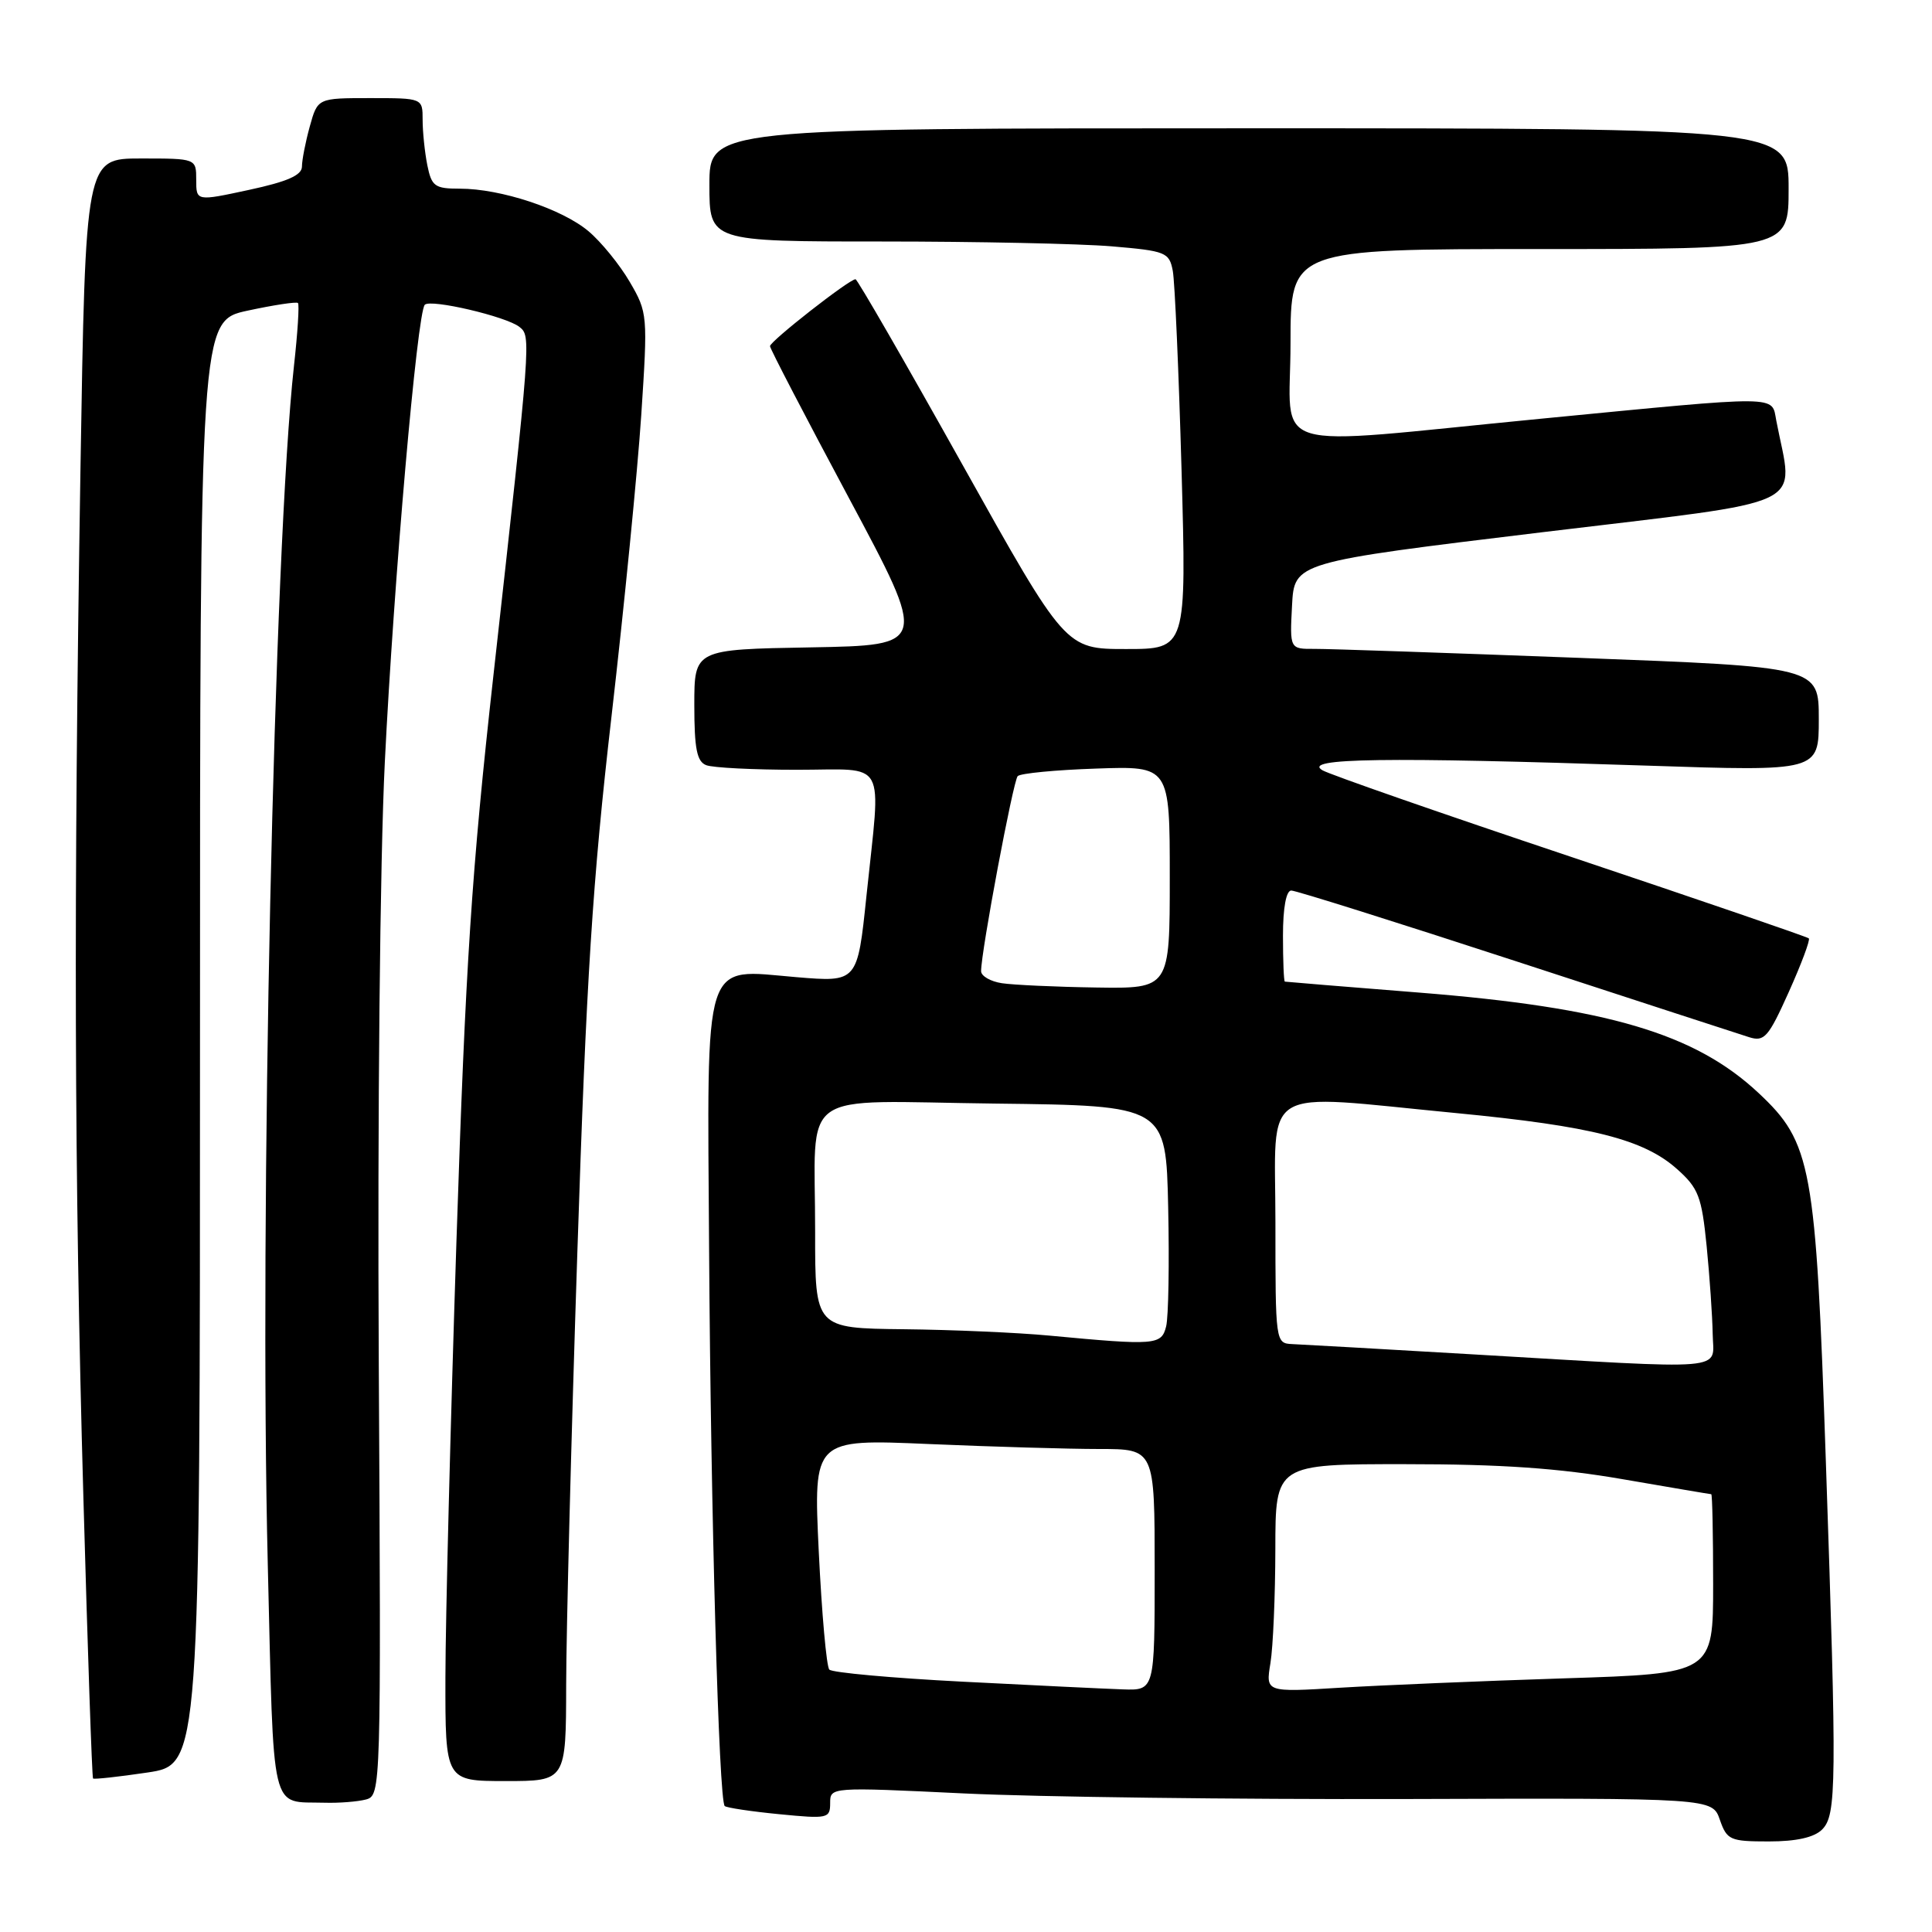 <?xml version="1.0" encoding="UTF-8" standalone="no"?>
<!DOCTYPE svg PUBLIC "-//W3C//DTD SVG 1.1//EN" "http://www.w3.org/Graphics/SVG/1.1/DTD/svg11.dtd" >
<svg xmlns="http://www.w3.org/2000/svg" xmlns:xlink="http://www.w3.org/1999/xlink" version="1.1" viewBox="0 0 256 256">
 <g >
 <path fill="currentColor"
d=" M 241.43 242.43 C 243.36 240.50 243.40 236.64 241.93 193.50 C 240.60 154.46 240.05 151.41 233.02 144.83 C 224.59 136.94 213.00 133.51 188.00 131.52 C 178.38 130.76 170.39 130.10 170.25 130.07 C 170.11 130.03 170.00 127.30 170.00 124.00 C 170.00 120.30 170.42 118.00 171.10 118.00 C 171.71 118.00 185.09 122.21 200.85 127.36 C 216.61 132.51 230.52 137.04 231.76 137.43 C 233.79 138.07 234.32 137.46 237.03 131.43 C 238.69 127.73 239.88 124.55 239.68 124.34 C 239.48 124.14 225.29 119.28 208.15 113.53 C 191.00 107.79 176.20 102.63 175.24 102.07 C 172.45 100.45 183.49 100.29 218.25 101.45 C 241.00 102.21 241.00 102.21 241.00 95.29 C 241.00 88.37 241.00 88.37 209.25 87.17 C 191.79 86.51 176.02 85.97 174.20 85.98 C 170.90 86.00 170.90 86.00 171.20 80.25 C 171.50 74.50 171.50 74.50 204.30 70.53 C 240.63 66.14 237.63 67.57 235.37 55.75 C 234.72 52.35 236.36 52.36 204.00 55.50 C 167.00 59.09 171.00 60.30 171.00 45.50 C 171.00 33.00 171.00 33.00 204.00 33.00 C 237.00 33.00 237.00 33.00 237.00 25.00 C 237.00 17.00 237.00 17.00 165.50 17.00 C 94.00 17.00 94.00 17.00 94.00 24.50 C 94.00 32.00 94.00 32.00 116.85 32.00 C 129.42 32.00 143.12 32.29 147.30 32.64 C 154.49 33.25 154.93 33.43 155.40 35.89 C 155.67 37.33 156.19 49.19 156.56 62.25 C 157.22 86.00 157.22 86.00 149.20 86.00 C 141.18 86.00 141.18 86.00 127.49 61.50 C 119.96 48.03 113.60 37.00 113.36 37.00 C 112.52 37.00 102.00 45.24 102.03 45.87 C 102.04 46.22 106.75 55.27 112.49 66.00 C 122.92 85.50 122.92 85.50 107.46 85.78 C 92.00 86.05 92.00 86.05 92.00 93.42 C 92.00 99.21 92.34 100.92 93.58 101.39 C 94.45 101.73 99.85 102.00 105.58 102.00 C 117.74 102.00 116.74 100.18 114.81 118.71 C 113.62 130.15 113.62 130.15 105.55 129.48 C 92.98 128.43 93.71 126.16 93.96 165.72 C 94.18 200.43 95.25 238.62 96.03 239.31 C 96.29 239.54 99.54 240.03 103.25 240.39 C 109.68 241.02 110.00 240.96 110.00 238.92 C 110.00 236.79 110.02 236.79 127.75 237.64 C 137.51 238.11 163.81 238.44 186.20 238.38 C 226.89 238.25 226.89 238.25 227.89 241.13 C 228.83 243.82 229.24 244.00 234.38 244.00 C 238.03 244.00 240.38 243.47 241.43 242.43 Z  M 48.50 238.44 C 50.48 237.90 50.50 237.19 50.19 180.70 C 50.01 147.84 50.35 113.92 50.99 101.00 C 52.18 76.94 55.28 41.38 56.29 40.38 C 57.07 39.59 67.10 41.94 68.83 43.32 C 70.38 44.56 70.38 44.62 65.38 89.50 C 62.49 115.42 61.69 127.71 60.48 164.50 C 59.69 188.70 59.03 214.69 59.02 222.25 C 59.00 236.00 59.00 236.00 67.00 236.00 C 75.00 236.00 75.00 236.00 75.02 223.25 C 75.03 216.24 75.69 190.48 76.50 166.00 C 77.69 129.62 78.52 116.67 81.02 95.00 C 82.70 80.42 84.48 62.42 84.97 55.00 C 85.84 41.76 85.82 41.42 83.45 37.36 C 82.12 35.08 79.66 32.05 77.97 30.63 C 74.46 27.68 66.36 25.00 60.94 25.00 C 57.61 25.00 57.19 24.70 56.62 21.88 C 56.28 20.16 56.00 17.46 56.00 15.88 C 56.00 13.00 56.00 13.00 49.05 13.00 C 42.09 13.00 42.09 13.00 41.05 16.75 C 40.48 18.81 40.01 21.21 40.01 22.08 C 40.00 23.22 38.07 24.07 33.00 25.16 C 26.00 26.67 26.00 26.67 26.00 23.83 C 26.00 21.00 26.00 21.00 18.66 21.00 C 11.33 21.00 11.33 21.00 10.66 62.25 C 9.74 119.75 9.84 155.50 11.05 198.46 C 11.62 218.79 12.19 235.53 12.33 235.66 C 12.46 235.79 15.70 235.44 19.53 234.87 C 26.50 233.83 26.50 233.83 26.50 138.18 C 26.50 42.52 26.50 42.52 32.82 41.16 C 36.29 40.41 39.29 39.96 39.48 40.15 C 39.68 40.34 39.44 44.10 38.95 48.50 C 36.31 72.46 34.36 161.39 35.48 207.20 C 36.31 241.12 35.72 238.66 43.00 238.87 C 44.92 238.93 47.40 238.73 48.50 238.44 Z  M 127.53 222.83 C 118.20 222.35 110.26 221.63 109.89 221.23 C 109.51 220.83 108.89 213.79 108.49 205.59 C 107.78 190.68 107.78 190.68 123.05 191.34 C 131.45 191.70 141.62 192.00 145.66 192.00 C 153.00 192.00 153.00 192.00 153.00 208.00 C 153.00 224.00 153.00 224.00 148.75 223.85 C 146.41 223.77 136.86 223.31 127.53 222.83 Z  M 168.34 220.37 C 168.69 218.24 168.98 211.44 168.99 205.25 C 169.00 194.00 169.00 194.00 186.25 194.01 C 198.91 194.01 206.56 194.54 215.00 196.00 C 221.32 197.09 226.61 197.99 226.75 197.99 C 226.89 198.00 227.00 203.35 227.00 209.88 C 227.00 221.76 227.00 221.76 207.25 222.39 C 196.39 222.74 183.04 223.30 177.60 223.63 C 167.70 224.24 167.70 224.24 168.34 220.37 Z  M 195.00 179.45 C 183.18 178.76 172.49 178.15 171.25 178.10 C 169.01 178.00 169.00 177.90 169.00 162.00 C 169.00 143.44 166.50 144.95 192.96 147.49 C 210.92 149.22 217.81 150.97 222.22 154.91 C 225.06 157.44 225.48 158.54 226.14 165.12 C 226.54 169.18 226.90 174.41 226.94 176.75 C 227.01 181.73 229.84 181.49 195.00 179.45 Z  M 139.00 176.97 C 134.88 176.58 126.21 176.20 119.75 176.13 C 108.00 176.00 108.00 176.00 108.01 163.25 C 108.03 143.92 105.24 145.92 131.87 146.23 C 154.50 146.50 154.50 146.50 154.79 160.00 C 154.95 167.43 154.83 174.51 154.52 175.75 C 153.90 178.24 153.14 178.30 139.00 176.97 Z  M 132.75 130.28 C 131.24 130.05 130.00 129.33 130.00 128.68 C 130.00 126.08 134.25 103.46 134.85 102.84 C 135.21 102.47 139.89 102.02 145.25 101.84 C 155.00 101.50 155.00 101.50 155.00 116.25 C 155.00 131.00 155.00 131.00 145.25 130.85 C 139.89 130.77 134.26 130.51 132.75 130.28 Z "/>
</g>
</svg>